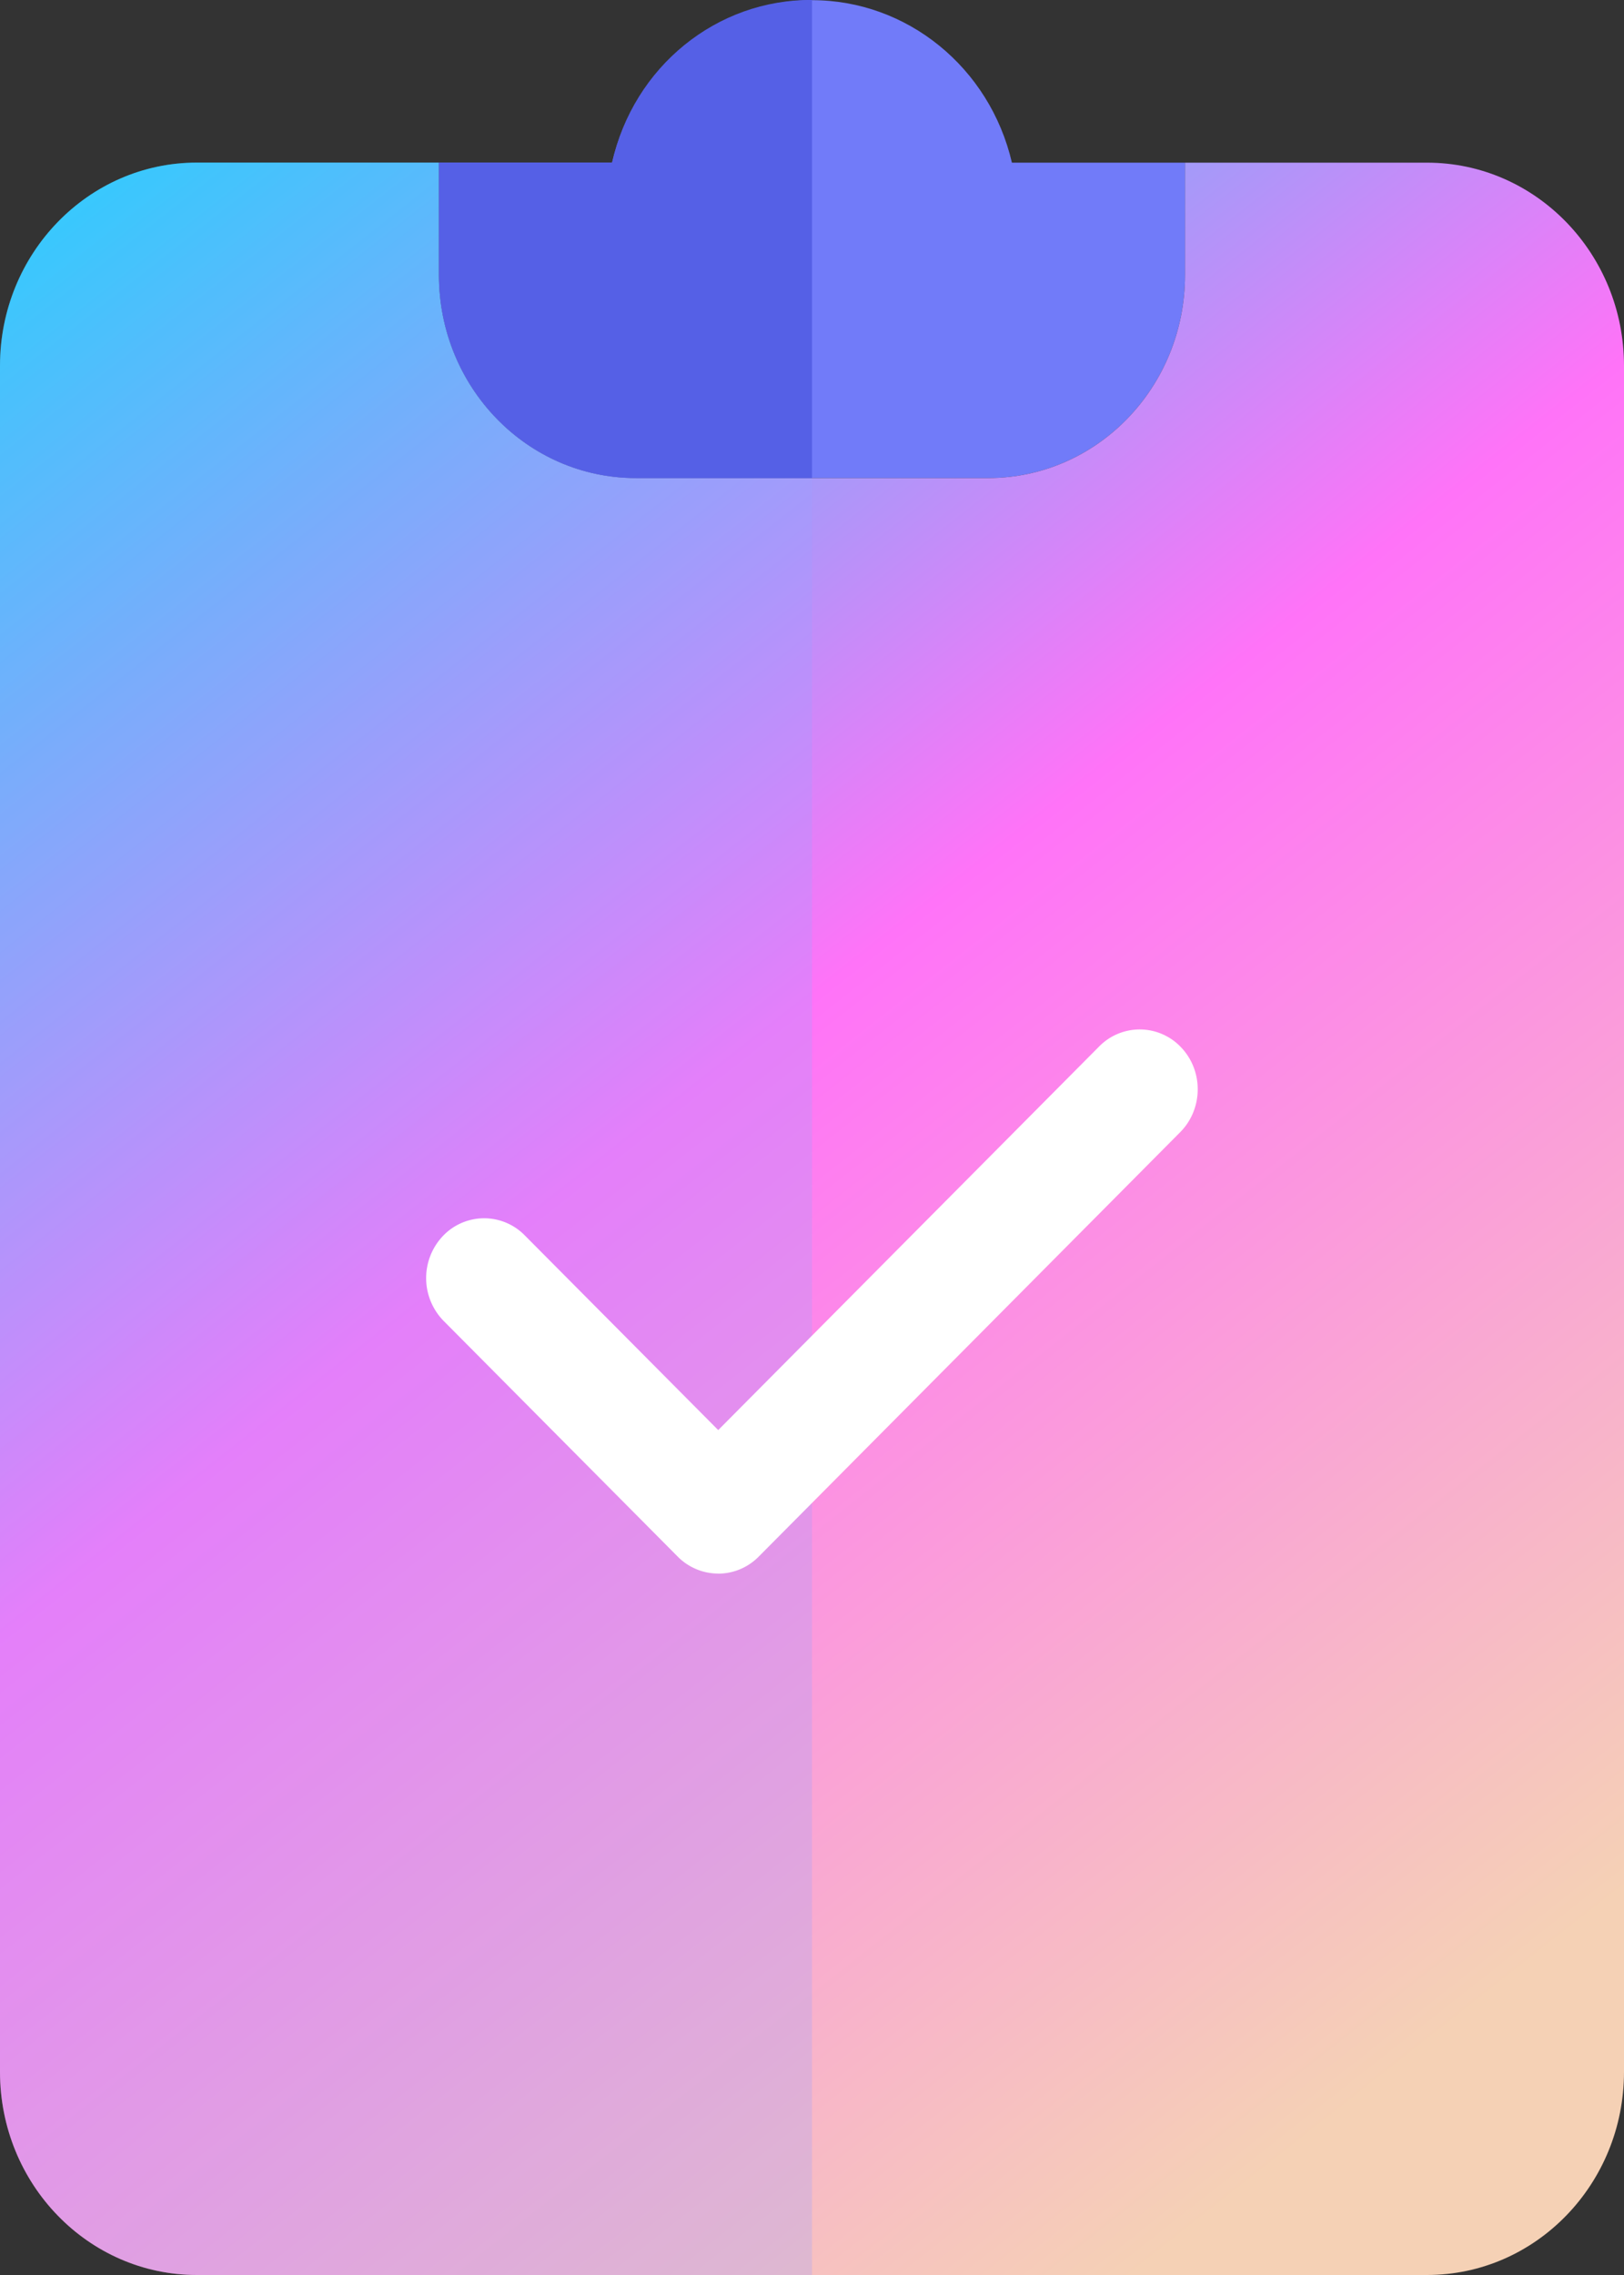 <svg width="20" height="28" viewBox="0 0 20 28" xmlns="http://www.w3.org/2000/svg">
    <rect x="0" y="0" width="20" height="28" fill="#333333" stroke="none"/>
    <defs>
        <linearGradient x1="16.407%" y1="-10.778%" x2="79.589%" y2="93.682%" id="ddln0r0ona">
            <stop stop-color="#00E0FC" offset="0%"/>
            <stop stop-color="#FF73F8" offset="49.555%"/>
            <stop stop-color="#F5D1B5" offset="100%"/>
        </linearGradient>
    </defs>
    <g fill-rule="nonzero" fill="none">
        <path d="M14.594 2.001v1.383c0 1.381-1.085 2.5-2.425 2.5H7.831c-1.34 0-2.425-1.119-2.425-2.5V2.002h2.132c.273-1.173 1.291-2 2.462-2 1.17 0 2.189.827 2.462 2h2.132z" fill="#717BF9"/>
        <path d="M20 4.501V25.5c0 1.38-1.086 2.5-2.425 2.5H2.425C1.085 28 0 26.88 0 25.5V4.501c0-1.38 1.086-2.5 2.425-2.5h2.98v1.383c0 1.381 1.086 2.5 2.426 2.5h4.338c1.34 0 2.425-1.119 2.425-2.5V2.002h2.98c1.34 0 2.426 1.12 2.426 2.5z" fill="url(#ddln0r0ona)"/>
        <path d="M10 5.884H7.831c-1.34 0-2.425-1.119-2.425-2.5V2.002h-2.98C1.085 2.001 0 3.121 0 4.501V25.5C0 26.88 1.086 28 2.425 28H10V5.884z" fill="#979FFF" opacity=".265"/>
        <path d="M10 0C8.826-.01 7.802.822 7.538 2.001H5.406v1.383c0 1.381 1.085 2.5 2.425 2.5H10V0z" fill="#5560E6"/>
        <path d="M8.845 19.367a.702.702 0 0 1-.5-.21l-2.882-2.9a.753.753 0 0 1-.012-1.041.7.7 0 0 1 1.01-.013l2.384 2.398 4.693-4.723a.7.7 0 0 1 1.009.014c.275.29.27.755-.01 1.04l-5.193 5.226a.702.702 0 0 1-.5.21z" fill="#FFF"/>
    </g>
</svg>
